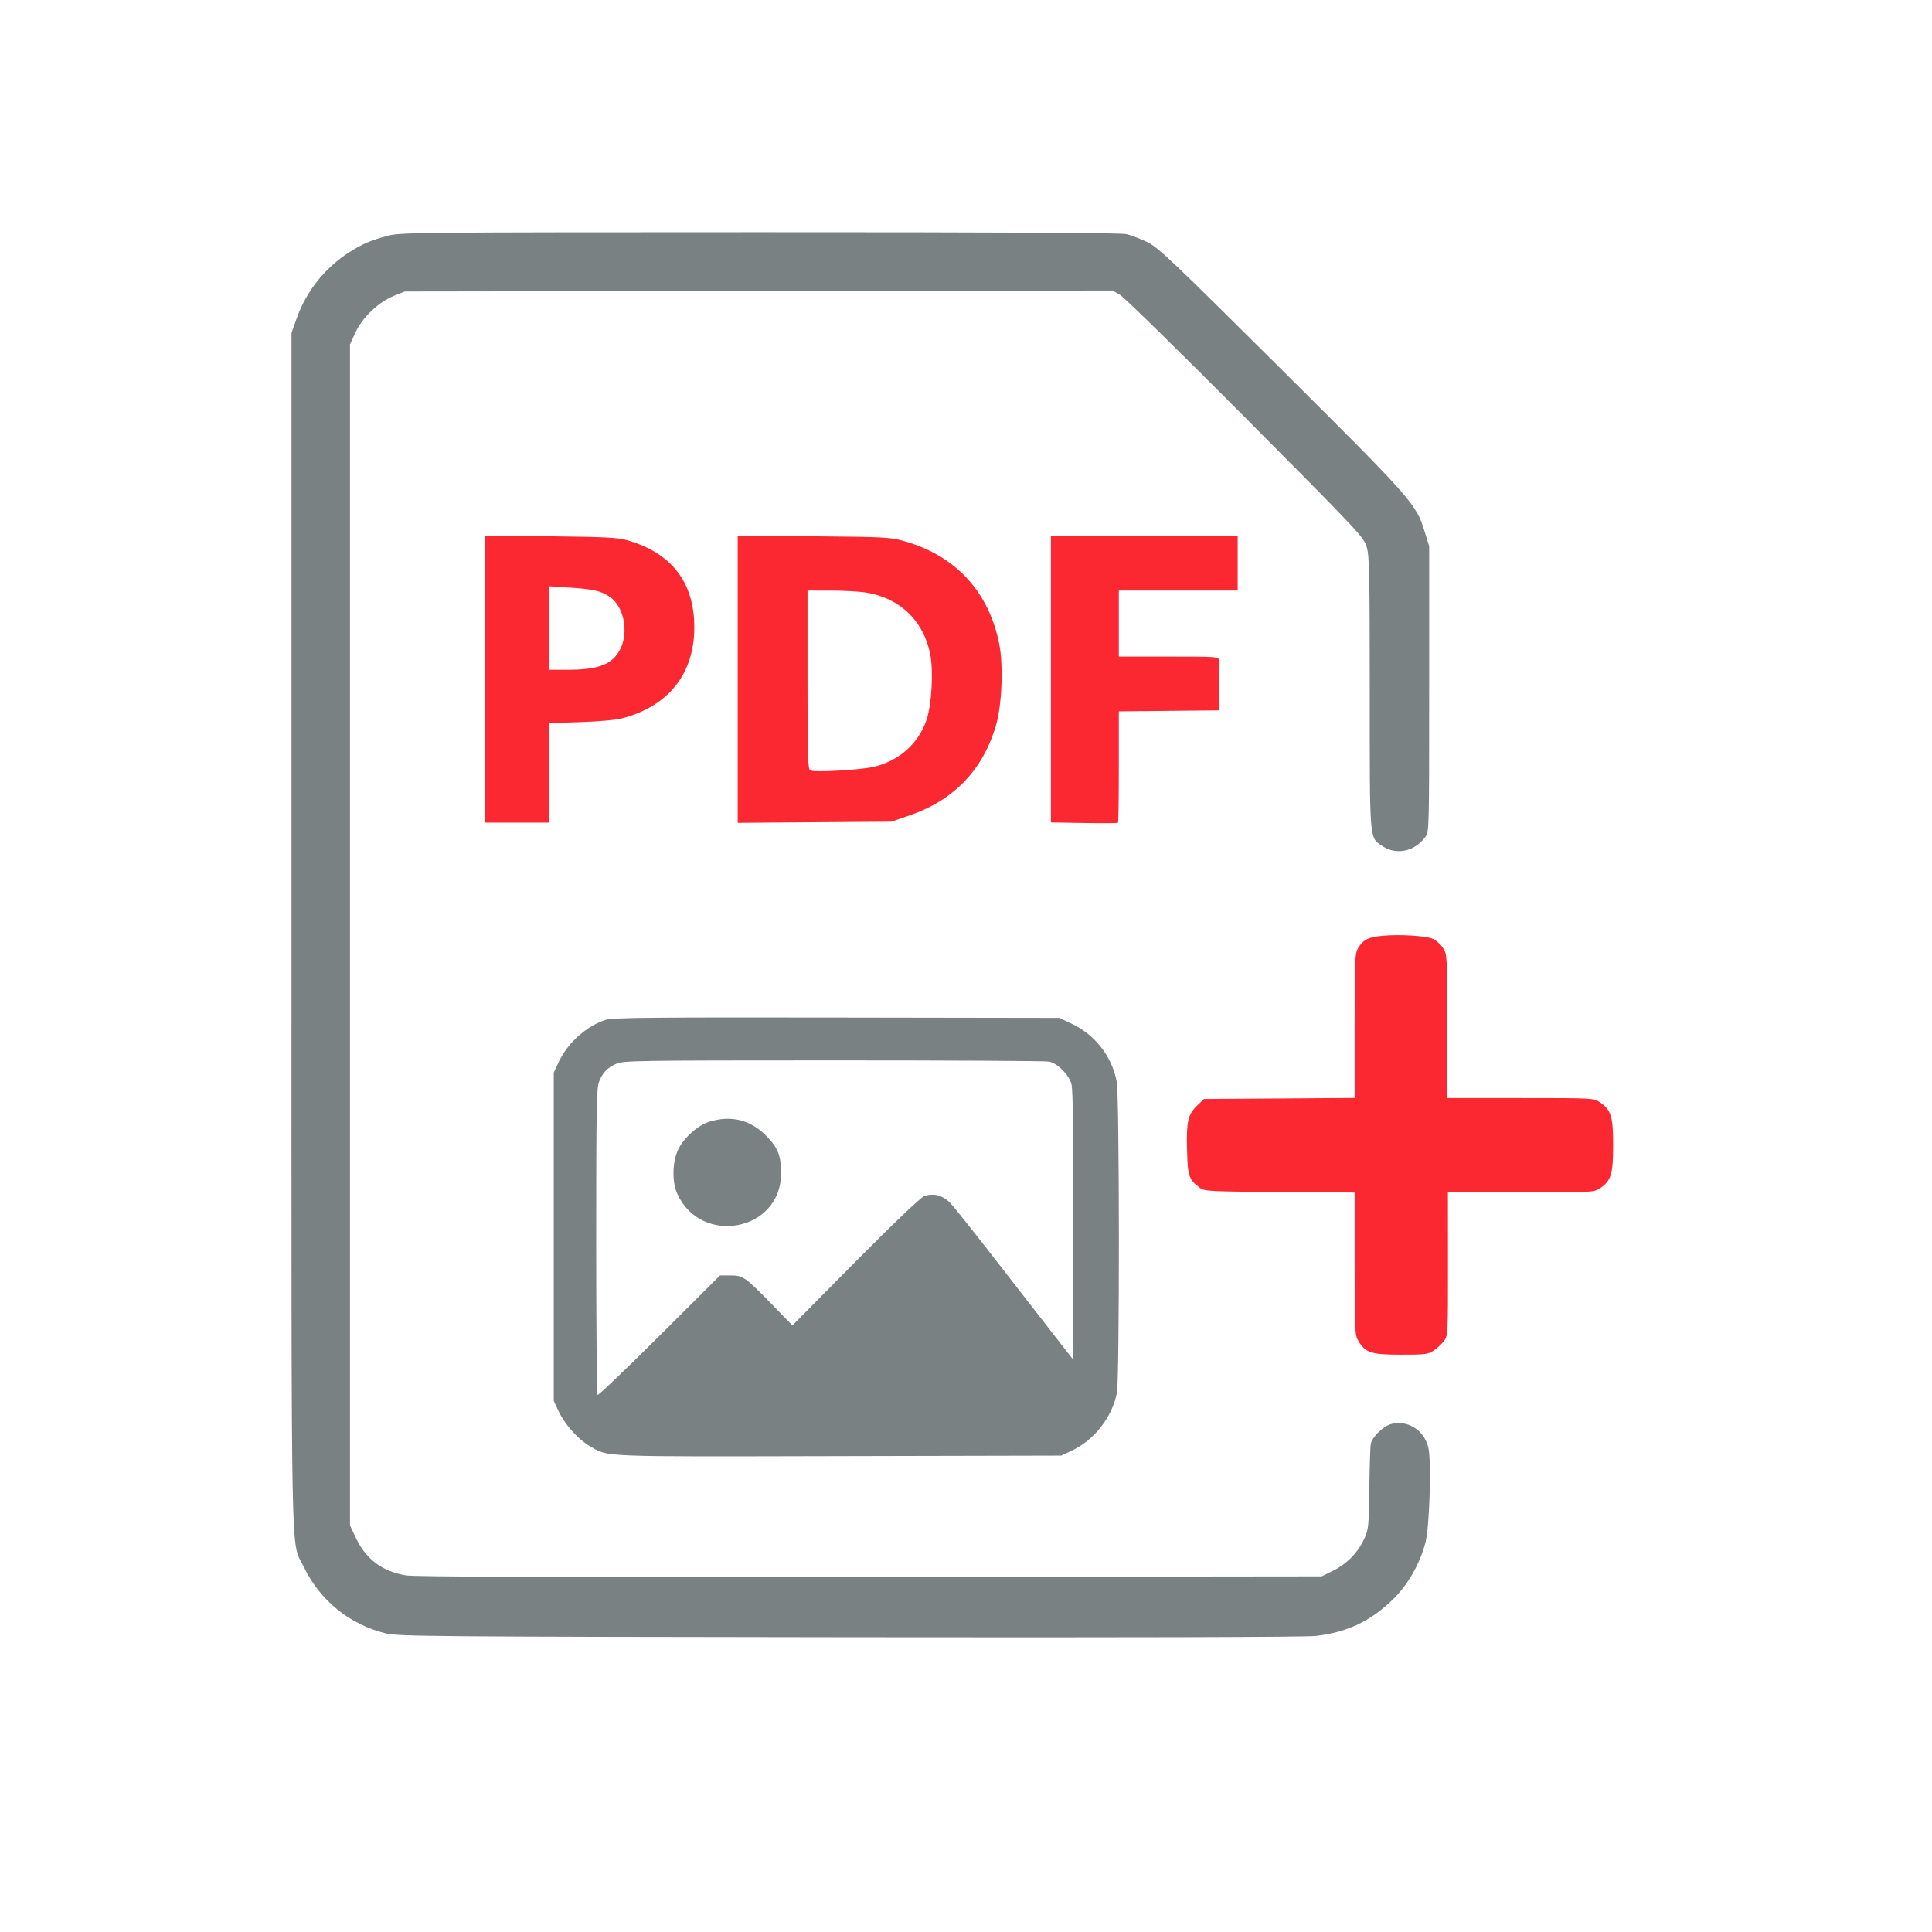 <svg xmlns="http://www.w3.org/2000/svg" width="1024" height="1024" viewBox="0 0 1024 1024" version="1.1"><path d="M 257 359.931 L 257 436 274 436 L 291 436 291 409.638 L 291 383.277 307.750 382.723 C 318.477 382.369, 326.642 381.585, 330.458 380.543 C 354.637 373.943, 368 356.837, 368 332.484 C 368 308.675, 355.990 293.066, 332.500 286.344 C 327.488 284.910, 320.780 284.564, 291.750 284.244 L 257 283.861 257 359.931 M 391 359.999 L 391 436.122 431.750 435.807 L 472.500 435.491 482.382 432.075 C 505.811 423.978, 521.260 407.702, 528.018 384 C 531.102 373.183, 531.852 352.312, 529.564 341.018 C 523.989 313.504, 506.469 294.560, 479.499 286.880 C 471.891 284.714, 469.534 284.585, 431.250 284.240 L 391 283.877 391 359.999 M 557 359.955 L 557 435.911 574.586 436.205 C 584.258 436.367, 592.358 436.312, 592.586 436.083 C 592.814 435.854, 593 422.474, 593 406.350 L 593 377.033 619.569 376.766 L 646.139 376.500 646.104 364.250 C 646.085 357.512, 646.053 351.100, 646.034 350 C 646.001 348.051, 645.322 348, 619.500 348 L 593 348 593 330.500 L 593 313 624.500 313 L 656 313 656 298.500 L 656 284 606.500 284 L 557 284 557 359.955 M 291 332.864 L 291 355 300.451 355 C 317.309 355, 324.645 352.156, 328.750 344.030 C 333.386 334.854, 330.619 321.256, 323.099 316.257 C 318.453 313.168, 314.318 312.232, 301.750 311.421 L 291 310.727 291 332.864 M 428 360.393 C 428 402.543, 428.174 407.853, 429.570 408.389 C 432.385 409.469, 456.327 408.063, 463.207 406.413 C 476.502 403.226, 486.599 394.305, 490.977 381.878 C 493.792 373.886, 494.843 355.962, 493.035 346.772 C 489.548 329.050, 476.919 316.909, 459 314.052 C 455.425 313.482, 446.988 313.012, 440.250 313.008 L 428 313 428 360.393 M 733 495.960 C 725.351 496.639, 722.591 497.984, 719.950 502.314 C 718.116 505.322, 718.007 507.639, 718.004 543.717 L 718 581.934 678.055 582.217 L 638.109 582.500 634.528 585.972 C 629.607 590.742, 628.777 594.387, 629.166 609.503 C 629.525 623.473, 630.073 625.095, 635.943 629.557 C 638.360 631.394, 640.672 631.515, 678.250 631.783 L 718 632.066 718.004 669.783 C 718.007 705.655, 718.105 707.659, 719.995 710.759 C 723.824 717.041, 726.797 717.992, 742.602 717.996 C 755.584 718, 756.967 717.821, 760.010 715.750 C 761.828 714.513, 764.257 712.229, 765.408 710.677 C 767.446 707.927, 767.499 706.866, 767.471 669.927 L 767.442 632 806.073 632 C 844.571 632, 844.716 631.992, 848.102 629.730 C 853.934 625.834, 854.997 622.329, 854.998 606.984 C 855 591.746, 853.941 588.305, 848.001 584.250 C 844.722 582.012, 844.496 582, 805.949 582 L 767.194 582 767.112 543.834 C 767.031 505.890, 767.017 505.648, 764.765 502.338 C 763.519 500.507, 761.150 498.388, 759.500 497.628 C 755.972 496.004, 742.232 495.139, 733 495.960" stroke="none" fill="#fb2832" fill-rule="evenodd"/><path d="M 205.500 124.973 C 196.582 127.346, 191.957 129.326, 185.115 133.703 C 172.188 141.972, 162.337 154.354, 157.252 168.722 L 154.500 176.500 154.500 494 C 154.500 843.919, 153.952 815.719, 161.043 830.500 C 169.575 848.285, 185.310 861.044, 204.500 865.738 C 210.991 867.326, 228.888 867.473, 450.500 867.754 C 601.137 867.945, 692.458 867.698, 697.500 867.085 C 714.413 865.029, 726.556 859.223, 738.526 847.470 C 746.374 839.763, 752.592 828.816, 755.547 817.500 C 757.712 809.213, 758.757 774.324, 757.054 767.224 C 754.806 757.853, 745.727 752.267, 736.996 754.883 C 732.893 756.112, 727.332 761.639, 726.546 765.268 C 726.280 766.496, 725.930 777.175, 725.767 789 C 725.483 809.725, 725.380 810.698, 722.889 816 C 719.525 823.162, 713.712 829.013, 706.388 832.609 L 700.500 835.500 461 835.785 C 291.679 835.987, 219.628 835.752, 215.111 834.982 C 202.503 832.833, 194.006 826.452, 188.622 815.089 L 185.500 808.500 185.500 495.500 L 185.500 182.500 188.401 176.218 C 192.085 168.239, 200.608 160.107, 208.715 156.835 L 214.500 154.500 402.069 154.237 L 589.637 153.974 593.587 156.237 C 595.760 157.482, 625.720 186.850, 660.166 221.500 C 720.514 282.206, 722.853 284.698, 724.397 289.932 C 725.802 294.693, 726 304.226, 726 367.214 C 726 446.942, 725.736 443.710, 732.640 448.401 C 739.989 453.395, 749.701 451.379, 755.408 443.676 C 757.487 440.870, 757.500 440.395, 757.500 365.176 L 757.500 289.500 755.053 281.576 C 750.563 267.039, 748.476 264.680, 678.884 195.462 C 620.812 137.702, 613.863 131.114, 608 128.273 C 604.425 126.540, 599.475 124.655, 597 124.085 C 593.976 123.389, 530.161 123.059, 402.500 123.080 C 220.401 123.109, 212.209 123.188, 205.500 124.973 M 321.286 540.444 C 310.999 543.675, 300.941 552.624, 296.180 562.782 L 293.500 568.500 293.500 655.500 L 293.500 742.500 296.180 748.218 C 299.317 754.910, 306.483 762.935, 312.356 766.330 C 322.782 772.359, 315.448 772.058, 444.557 771.766 L 562.500 771.500 568 768.914 C 580.033 763.256, 589.593 750.984, 591.995 738.114 C 593.425 730.448, 593.346 581.243, 591.907 573.434 C 589.445 560.071, 580.512 548.508, 568.110 542.632 L 561.500 539.500 443.500 539.311 C 347.996 539.157, 324.697 539.374, 321.286 540.444 M 326.500 563.881 C 321.742 566.066, 319.610 568.296, 317.538 573.254 C 316.197 576.464, 316 587.292, 316 657.801 C 316 702.277, 316.311 738.978, 316.691 739.358 C 317.071 739.738, 331.838 725.638, 349.506 708.025 L 381.630 676 387.121 676 C 393.860 676, 394.911 676.735, 409.284 691.500 L 419.992 702.500 453.246 668.922 C 473.544 648.426, 487.760 634.842, 489.733 634.057 C 494.572 632.132, 499.790 633.498, 503.787 637.735 C 505.636 639.696, 515.740 652.370, 526.240 665.900 C 536.739 679.430, 550.543 697.196, 556.915 705.380 L 568.500 720.261 568.757 649.512 C 568.936 600.035, 568.680 577.521, 567.903 574.632 C 566.551 569.603, 560.541 563.558, 555.988 562.648 C 554.207 562.291, 502.744 562.010, 441.625 562.022 C 335.936 562.043, 330.304 562.134, 326.500 563.881 M 375.909 594.554 C 369.788 596.439, 362.278 603.207, 359.366 609.462 C 356.332 615.976, 356.142 626.513, 358.946 632.690 C 371.634 660.636, 413.873 652.520, 413.978 622.116 C 414.011 612.473, 412.368 608.295, 406.039 601.926 C 397.641 593.475, 387.481 590.989, 375.909 594.554" stroke="none" fill="#7a8182" fill-rule="evenodd"/></svg>